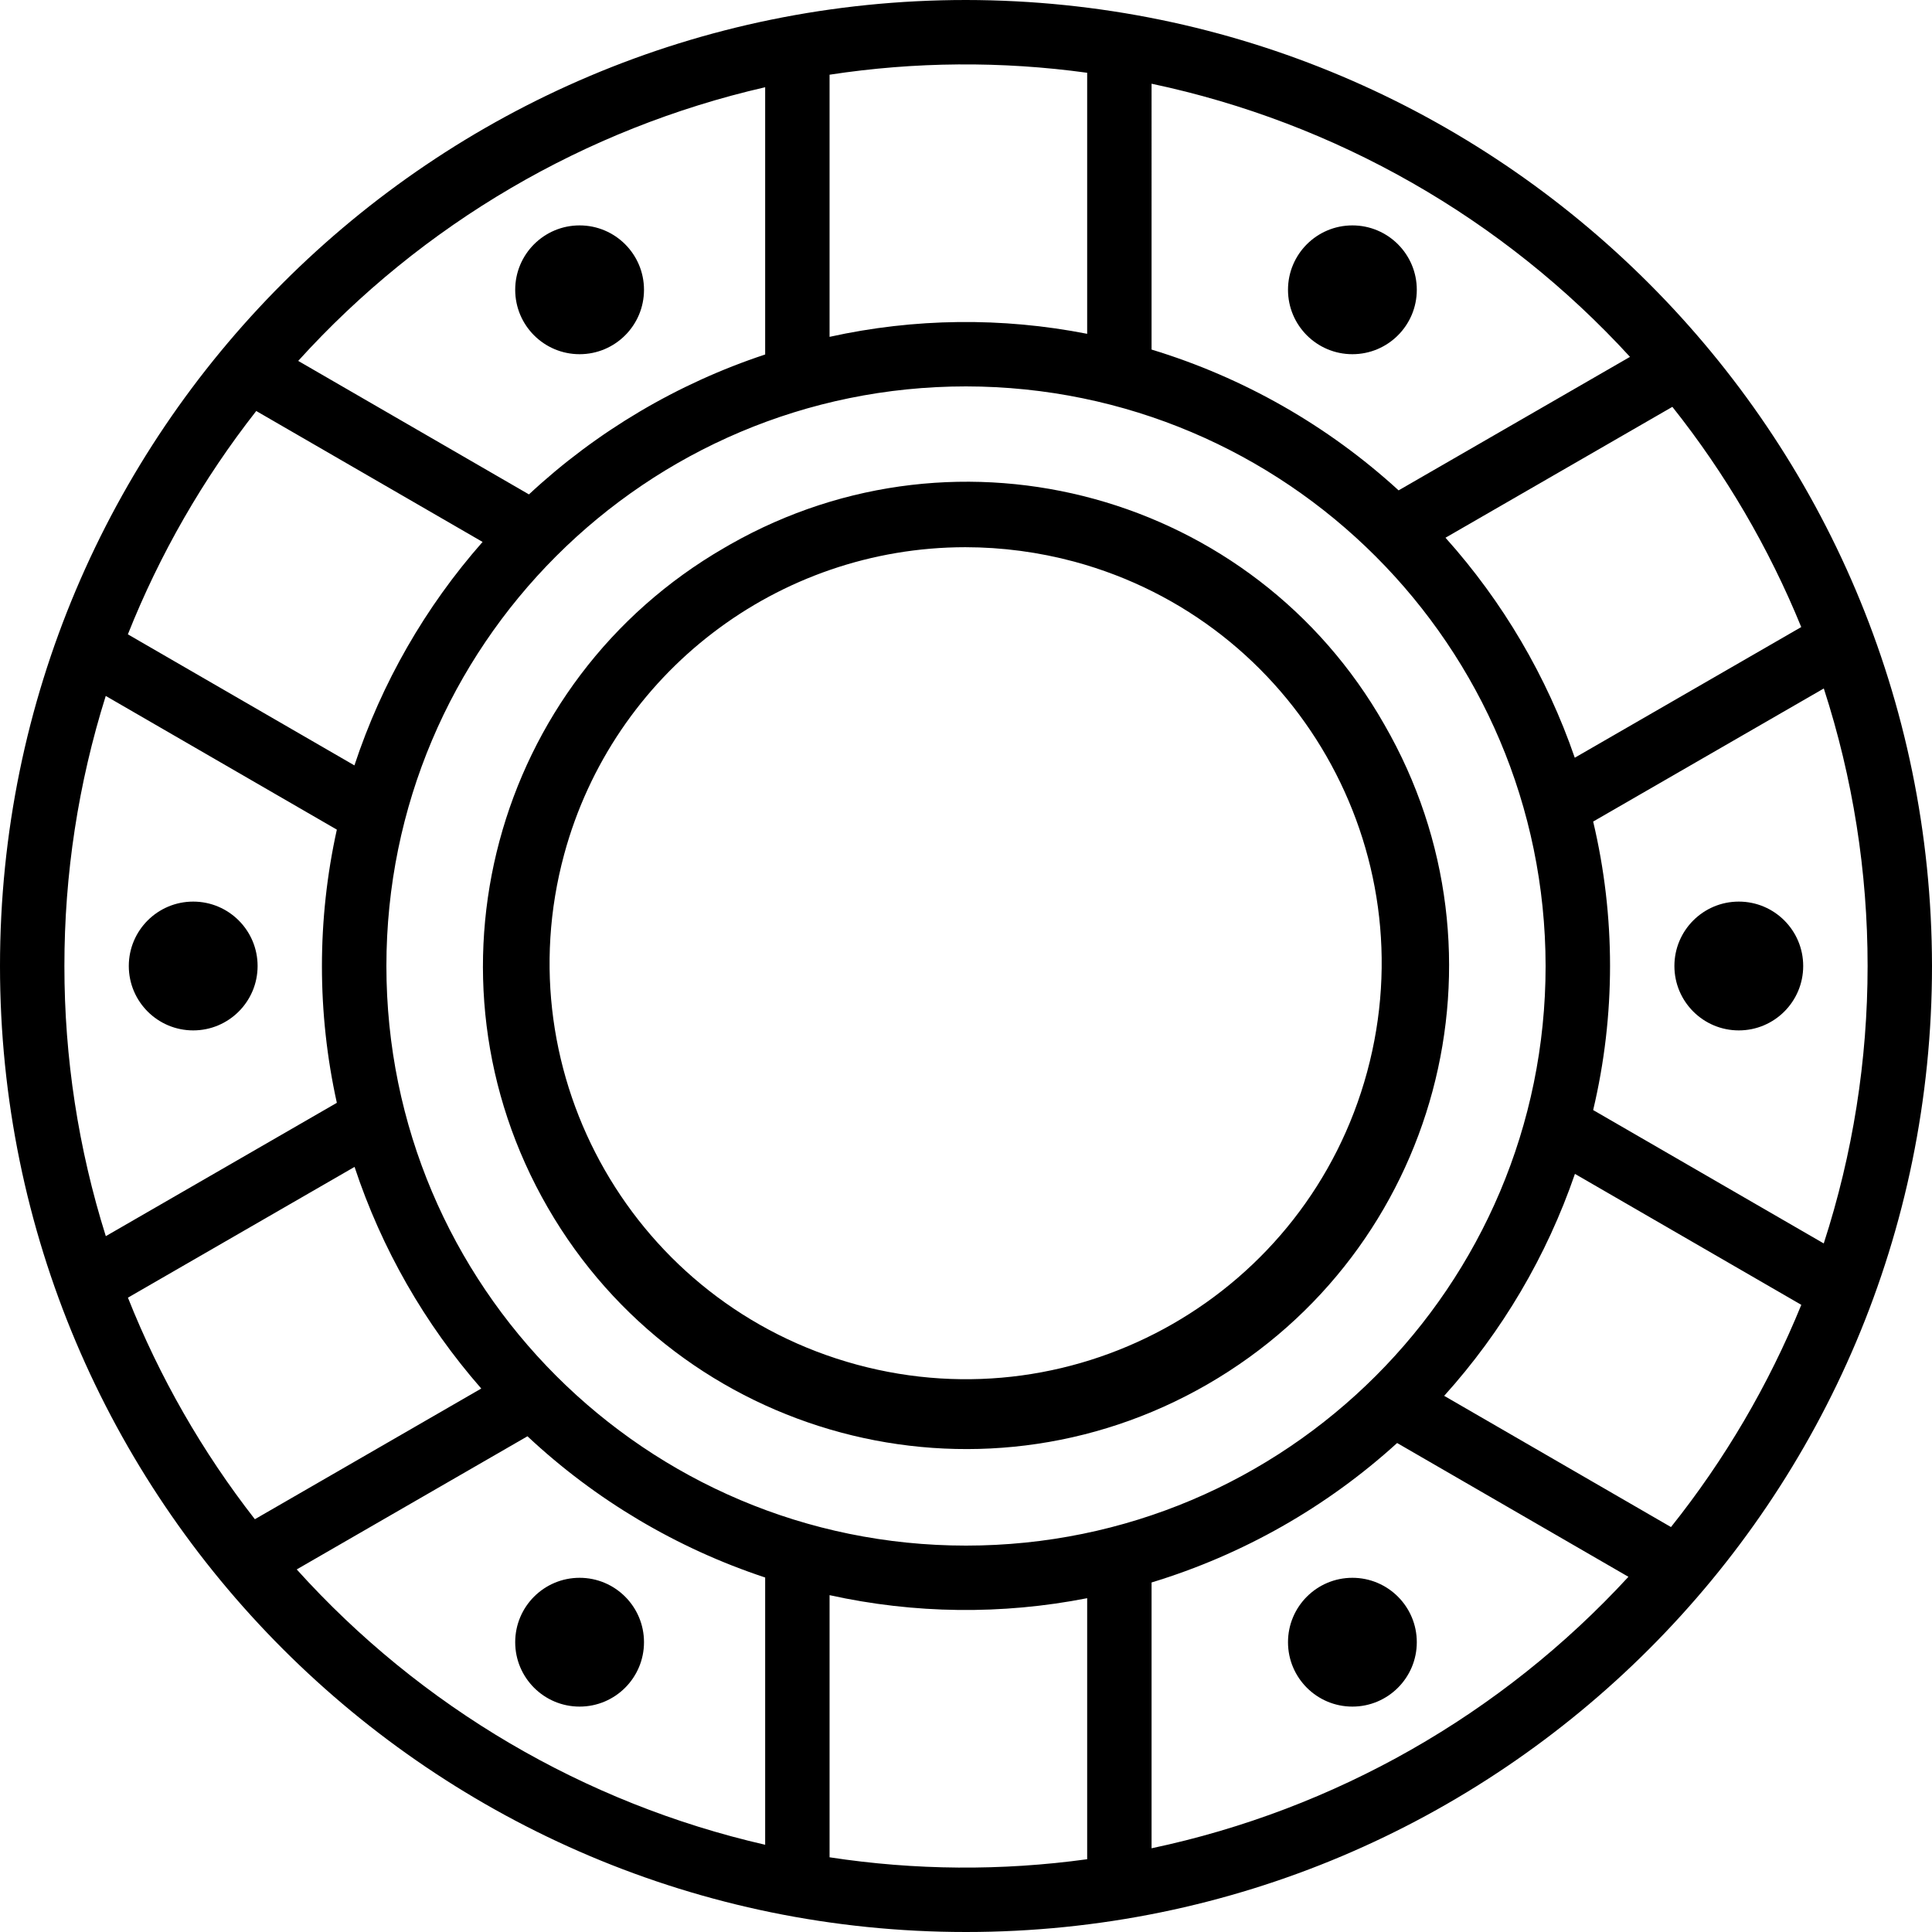 <?xml version="1.0" encoding="iso-8859-1"?>
<!-- Generator: Adobe Illustrator 19.0.0, SVG Export Plug-In . SVG Version: 6.00 Build 0)  -->
<svg version="1.1" id="Capa_1" xmlns="http://www.w3.org/2000/svg" xmlns:xlink="http://www.w3.org/1999/xlink" x="0px" y="0px"
	 viewBox="0 0 480 480" style="enable-background:new 0 0 480 480;" xml:space="preserve">
<g>
	<g>
		<path d="M240,0C107.452,0,0,107.452,0,240s107.452,240,240,240s240-107.452,240-240C479.85,107.514,372.486,0.15,240,0z
			 M415.496,101.08c13.213,16.627,23.992,35.049,32.016,54.712l-56.264,32.464c-6.948-20.181-17.87-38.766-32.12-54.656
			L415.496,101.08z M384,240c0,79.529-64.471,144-144,144S96,319.529,96,240S160.471,96,240,96
			C319.491,96.093,383.907,160.509,384,240z M286.104,20.8c45.731,9.666,87.294,33.395,118.864,67.864l-57.488,33.168
			c-17.592-16.095-38.563-28.048-61.376-34.984V20.8z M206.104,18.56c21.199-3.245,42.755-3.406,64-0.48v64.856
			c-21.158-4.154-42.945-3.897-64,0.752V18.56z M190.104,21.672v66.4c-21.835,7.231-41.853,19.087-58.688,34.76L74.088,89.664
			C104.887,55.657,145.383,31.924,190.104,21.672z M63.664,102.112l56.232,32.528c-14.251,16.169-25.081,35.055-31.84,55.52
			L31.768,157.6C39.692,137.674,50.433,118.987,63.664,102.112z M16,240c-0.015-22.758,3.449-45.385,10.272-67.096l57.416,33.216
			c-4.939,22.354-4.939,45.518,0,67.872l-57.4,33.128C19.456,285.402,15.986,262.767,16,240z M63.32,377.448
			c-13.07-16.76-23.689-35.295-31.536-55.048l56.304-32.488c6.706,20.275,17.411,38.999,31.48,55.064L63.32,377.448z
			 M190.104,458.328c-44.903-10.299-85.542-34.186-116.384-68.408l57.328-33.08c16.913,15.834,37.062,27.806,59.056,35.088V458.328z
			 M270.104,461.92c-21.245,2.927-42.801,2.765-64-0.48v-65.128c21.055,4.649,42.842,4.906,64,0.752V461.92z M286.104,459.2v-66.04
			c22.653-6.884,43.492-18.719,61.008-34.648l57.464,33.24C373.052,425.997,331.643,449.572,286.104,459.2z M415.152,379.392
			l-56.352-32.6c14.435-16.004,25.485-34.761,32.488-55.144l56.24,32.536C439.434,344.041,428.531,362.634,415.152,379.392z
			 M395.816,275.792c5.593-23.566,5.593-48.114,0-71.68l57.304-33.064c7.222,22.271,10.893,45.54,10.88,68.952
			c0.004,23.405-3.672,46.665-10.896,68.928L395.816,275.792z"/>
	</g>
</g>
<g>
	<g>
		<path d="M343.928,180c-32.532-57.233-105.3-77.257-162.533-44.726c-0.467,0.265-0.932,0.534-1.395,0.806
			c-57.393,33.14-77.055,106.532-43.915,163.925c33.14,57.393,106.532,77.055,163.925,43.915
			C357.402,310.781,377.064,237.393,343.928,180z M339.662,266.306c-14.917,55.091-71.67,87.659-126.762,72.742
			c-55.091-14.917-87.659-71.67-72.742-126.762c12.191-45.023,53.03-76.299,99.674-76.334c9.148,0.008,18.255,1.216,27.088,3.592h0
			C322.011,154.461,354.579,211.214,339.662,266.306z"/>
	</g>
</g>
<g>
	<g>
		<circle cx="144" cy="408" r="16"/>
	</g>
</g>
<g>
	<g>
		<circle cx="336" cy="408" r="16"/>
	</g>
</g>
<g>
	<g>
		<circle cx="432" cy="240" r="16"/>
	</g>
</g>
<g>
	<g>
		<circle cx="336" cy="72" r="16"/>
	</g>
</g>
<g>
	<g>
		<circle cx="144" cy="72" r="16"/>
	</g>
</g>
<g>
	<g>
		<circle cx="48" cy="240" r="16"/>
	</g>
</g>
<g>
</g>
<g>
</g>
<g>
</g>
<g>
</g>
<g>
</g>
<g>
</g>
<g>
</g>
<g>
</g>
<g>
</g>
<g>
</g>
<g>
</g>
<g>
</g>
<g>
</g>
<g>
</g>
<g>
</g>
</svg>
